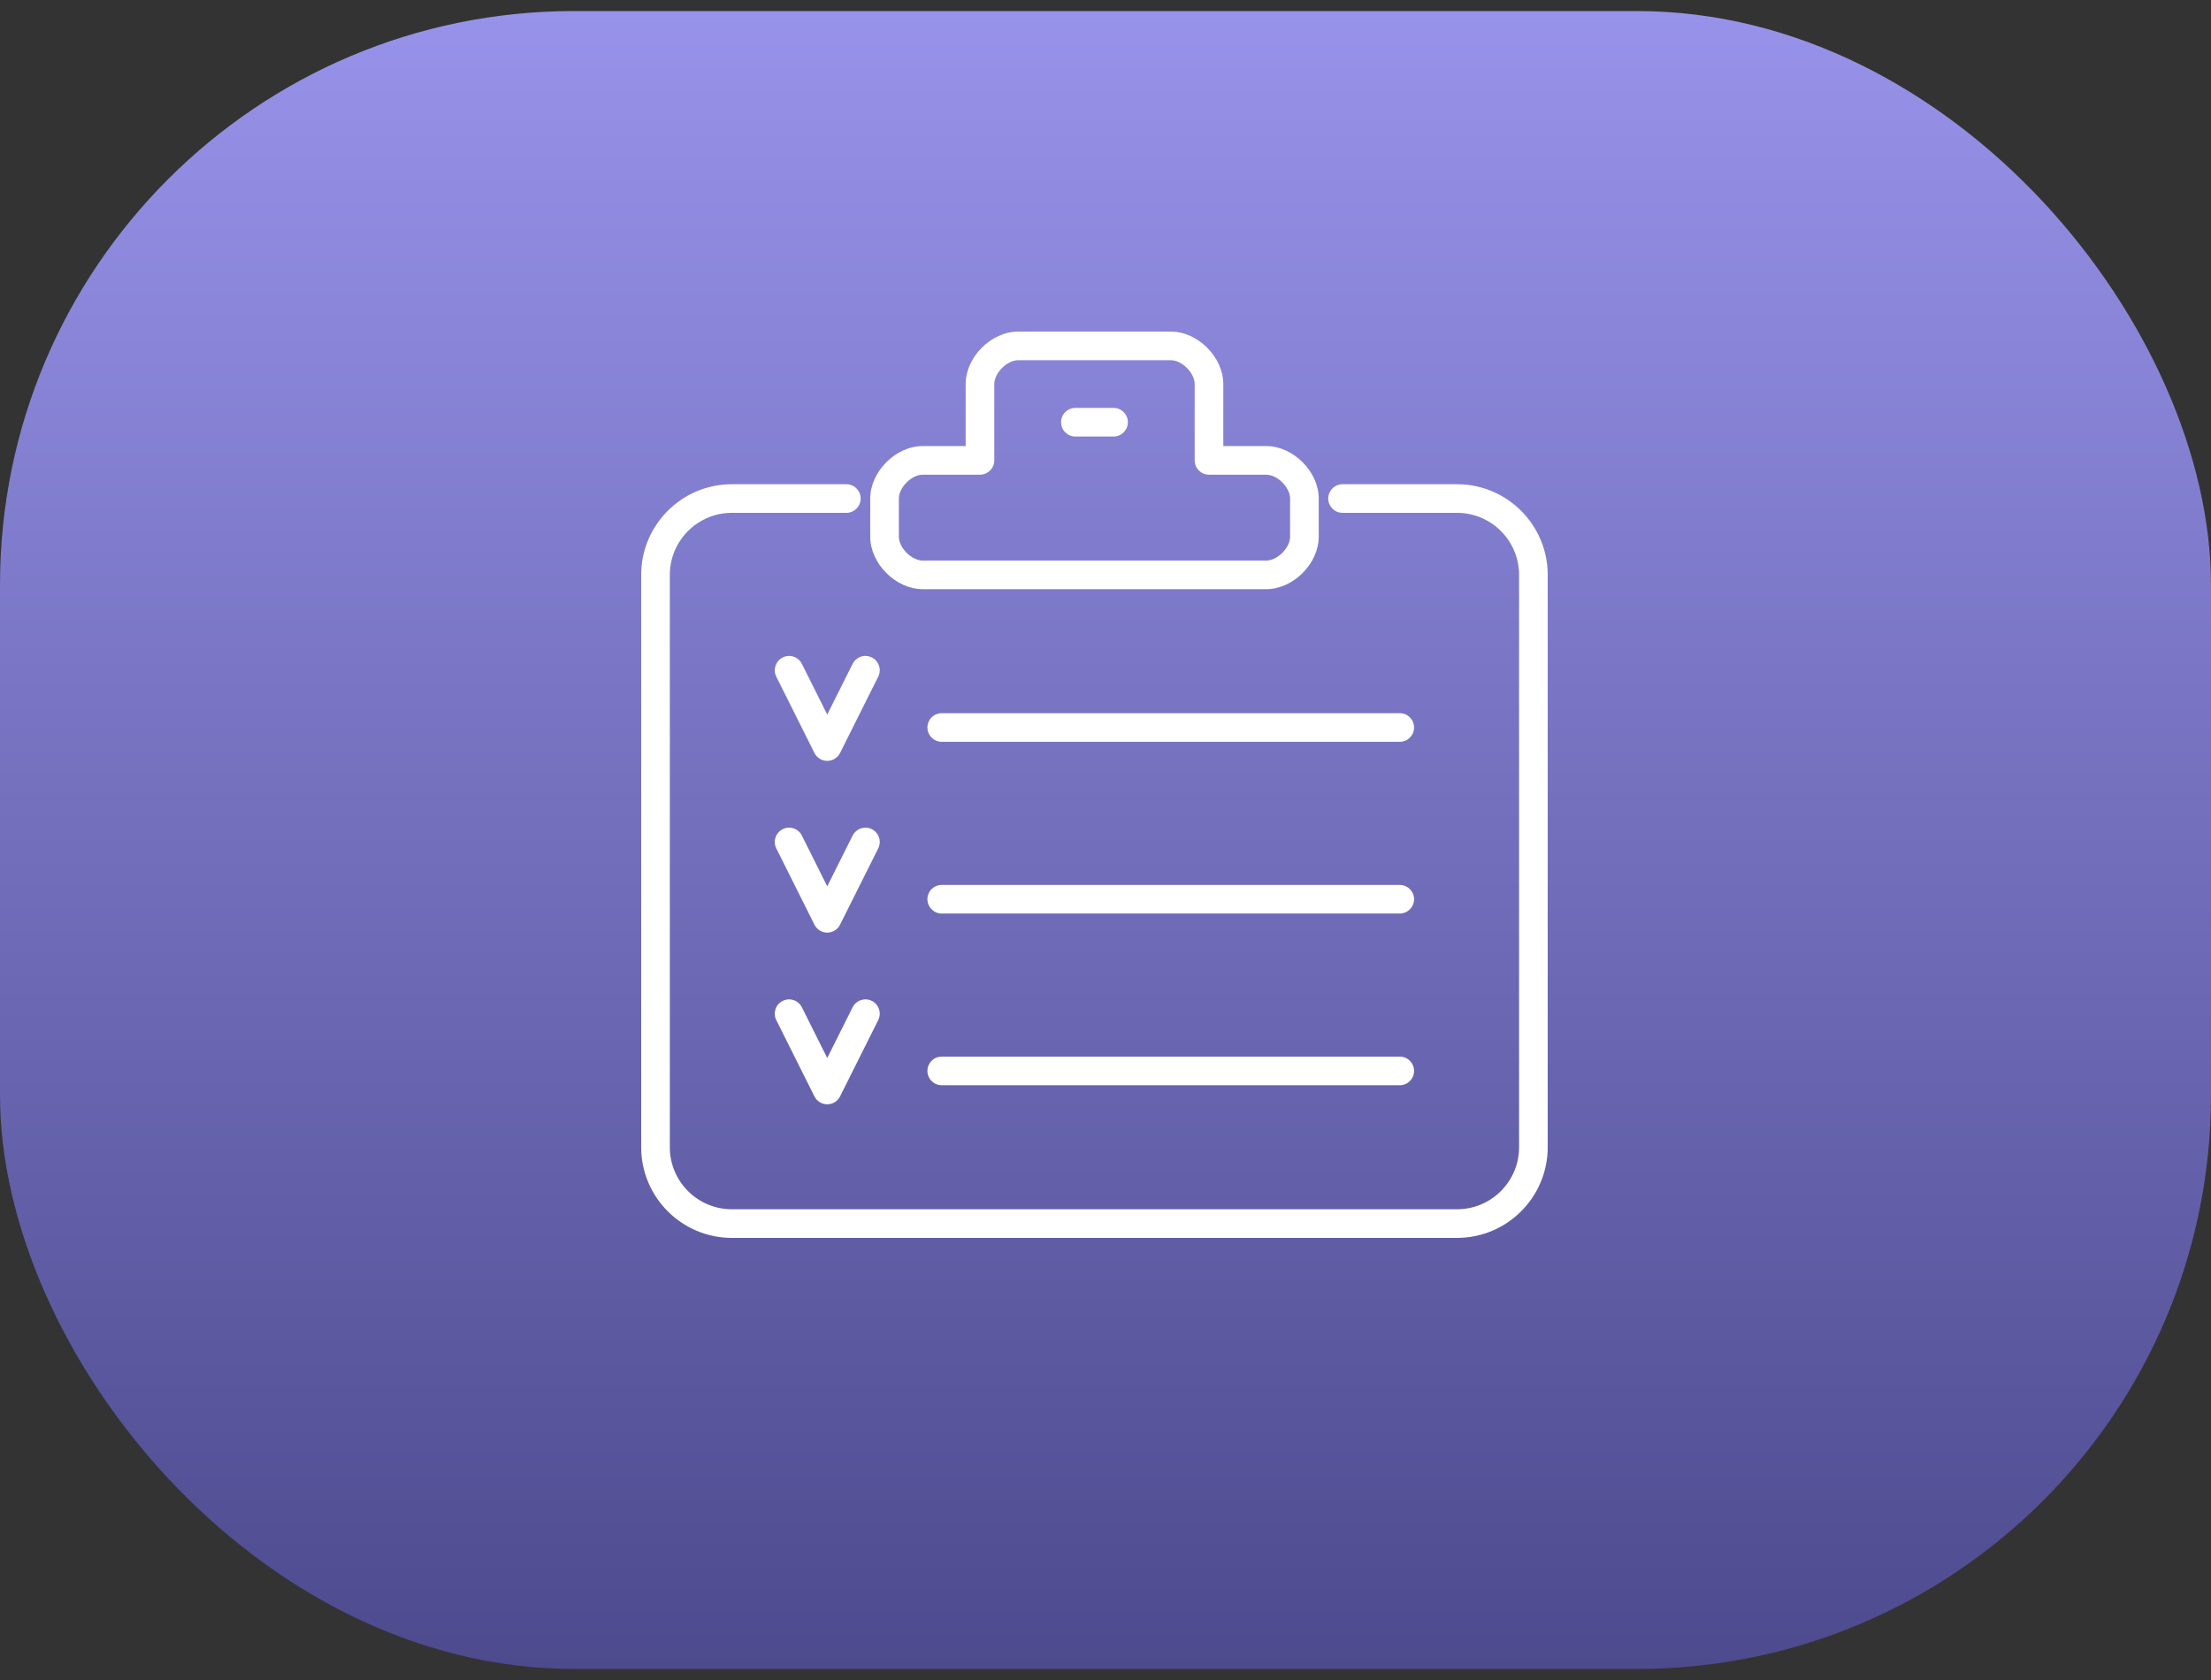 <svg width="100" height="76" viewBox="0 0 100 76" fill="none" xmlns="http://www.w3.org/2000/svg">
<rect x="0" y="0" width="100" height="76" fill="#333333" stroke="none"/>
<rect y="0.5" width="100" height="75" rx="25.962" fill="url(#paint0_linear_549_973)"/>
<path d="M65.9 56H33.1C30.839 56 29 54.161 29 51.9V26.005C29 23.745 30.839 21.905 33.1 21.905H38.279C38.636 21.905 38.926 22.195 38.926 22.553C38.926 22.91 38.636 23.2 38.279 23.2H33.1C31.554 23.2 30.295 24.459 30.295 26.005V51.9C30.295 53.447 31.554 54.705 33.1 54.705H65.9C67.448 54.705 68.705 53.447 68.705 51.9V26.005C68.705 24.459 67.448 23.2 65.9 23.2H60.721C60.364 23.2 60.074 22.91 60.074 22.553C60.074 22.195 60.364 21.905 60.721 21.905H65.9C68.161 21.905 70 23.745 70 26.005V51.9C70 54.161 68.161 56 65.9 56Z" fill="white"/>
<path d="M57.27 26.653H41.733C40.514 26.653 39.359 25.499 39.359 24.279V22.553C39.359 21.333 40.514 20.179 41.733 20.179H43.675V17.374C43.675 16.154 44.83 15 46.049 15H52.954C54.175 15 55.328 16.154 55.328 17.374V20.179H57.27C58.49 20.179 59.644 21.333 59.644 22.553V24.279C59.644 25.499 58.49 26.653 57.27 26.653ZM41.733 21.474C41.229 21.474 40.654 22.049 40.654 22.553V24.279C40.654 24.783 41.229 25.358 41.733 25.358H57.27C57.774 25.358 58.349 24.783 58.349 24.279V22.553C58.349 22.049 57.774 21.474 57.27 21.474H54.68C54.323 21.474 54.033 21.184 54.033 20.826V17.374C54.033 16.87 53.458 16.295 52.954 16.295H46.049C45.545 16.295 44.97 16.87 44.97 17.374V20.826C44.97 21.184 44.68 21.474 44.322 21.474H41.733Z" fill="white"/>
<path d="M50.364 19.748H48.638C48.28 19.748 47.99 19.458 47.99 19.101C47.99 18.743 48.28 18.453 48.638 18.453H50.364C50.721 18.453 51.011 18.743 51.011 19.101C51.011 19.458 50.721 19.748 50.364 19.748Z" fill="white"/>
<path d="M37.414 34.421C37.17 34.421 36.946 34.283 36.836 34.063L35.11 30.61C34.949 30.291 35.08 29.903 35.4 29.742C35.72 29.581 36.108 29.712 36.268 30.032L37.414 32.326L38.562 30.032C38.723 29.712 39.111 29.581 39.431 29.742C39.751 29.902 39.88 30.291 39.721 30.61L37.994 34.063C37.885 34.283 37.66 34.421 37.414 34.421ZM63.309 33.558H42.593C42.236 33.558 41.946 33.268 41.946 32.911C41.946 32.553 42.236 32.263 42.593 32.263H63.309C63.666 32.263 63.956 32.553 63.956 32.911C63.956 33.268 63.666 33.558 63.309 33.558Z" fill="white"/>
<path d="M37.414 42.19C37.17 42.19 36.946 42.051 36.836 41.831L35.11 38.379C34.949 38.059 35.08 37.671 35.4 37.51C35.72 37.35 36.108 37.479 36.268 37.8L37.414 40.095L38.562 37.8C38.723 37.479 39.111 37.35 39.431 37.51C39.751 37.67 39.88 38.059 39.721 38.379L37.994 41.831C37.885 42.051 37.66 42.19 37.414 42.19ZM63.309 41.326H42.593C42.236 41.326 41.946 41.036 41.946 40.679C41.946 40.322 42.236 40.032 42.593 40.032H63.309C63.666 40.032 63.956 40.322 63.956 40.679C63.956 41.036 63.666 41.326 63.309 41.326Z" fill="white"/>
<path d="M37.414 49.957C37.17 49.957 36.946 49.819 36.836 49.599L35.11 46.146C34.949 45.827 35.08 45.438 35.4 45.278C35.72 45.119 36.108 45.248 36.268 45.568L37.414 47.862L38.562 45.568C38.723 45.248 39.111 45.119 39.431 45.278C39.751 45.438 39.88 45.827 39.721 46.146L37.994 49.599C37.885 49.819 37.66 49.957 37.414 49.957ZM63.309 49.094H42.593C42.236 49.094 41.946 48.804 41.946 48.447C41.946 48.089 42.236 47.799 42.593 47.799H63.309C63.666 47.799 63.956 48.089 63.956 48.447C63.956 48.804 63.666 49.094 63.309 49.094Z" fill="white"/>
<defs>
<linearGradient id="paint0_linear_549_973" x1="50" y1="0.5" x2="50" y2="75.5" gradientUnits="userSpaceOnUse">
<stop stop-color="#9893EA"/>
<stop offset="1" stop-color="#4D4A8E"/>
</linearGradient>
</defs>
</svg>
